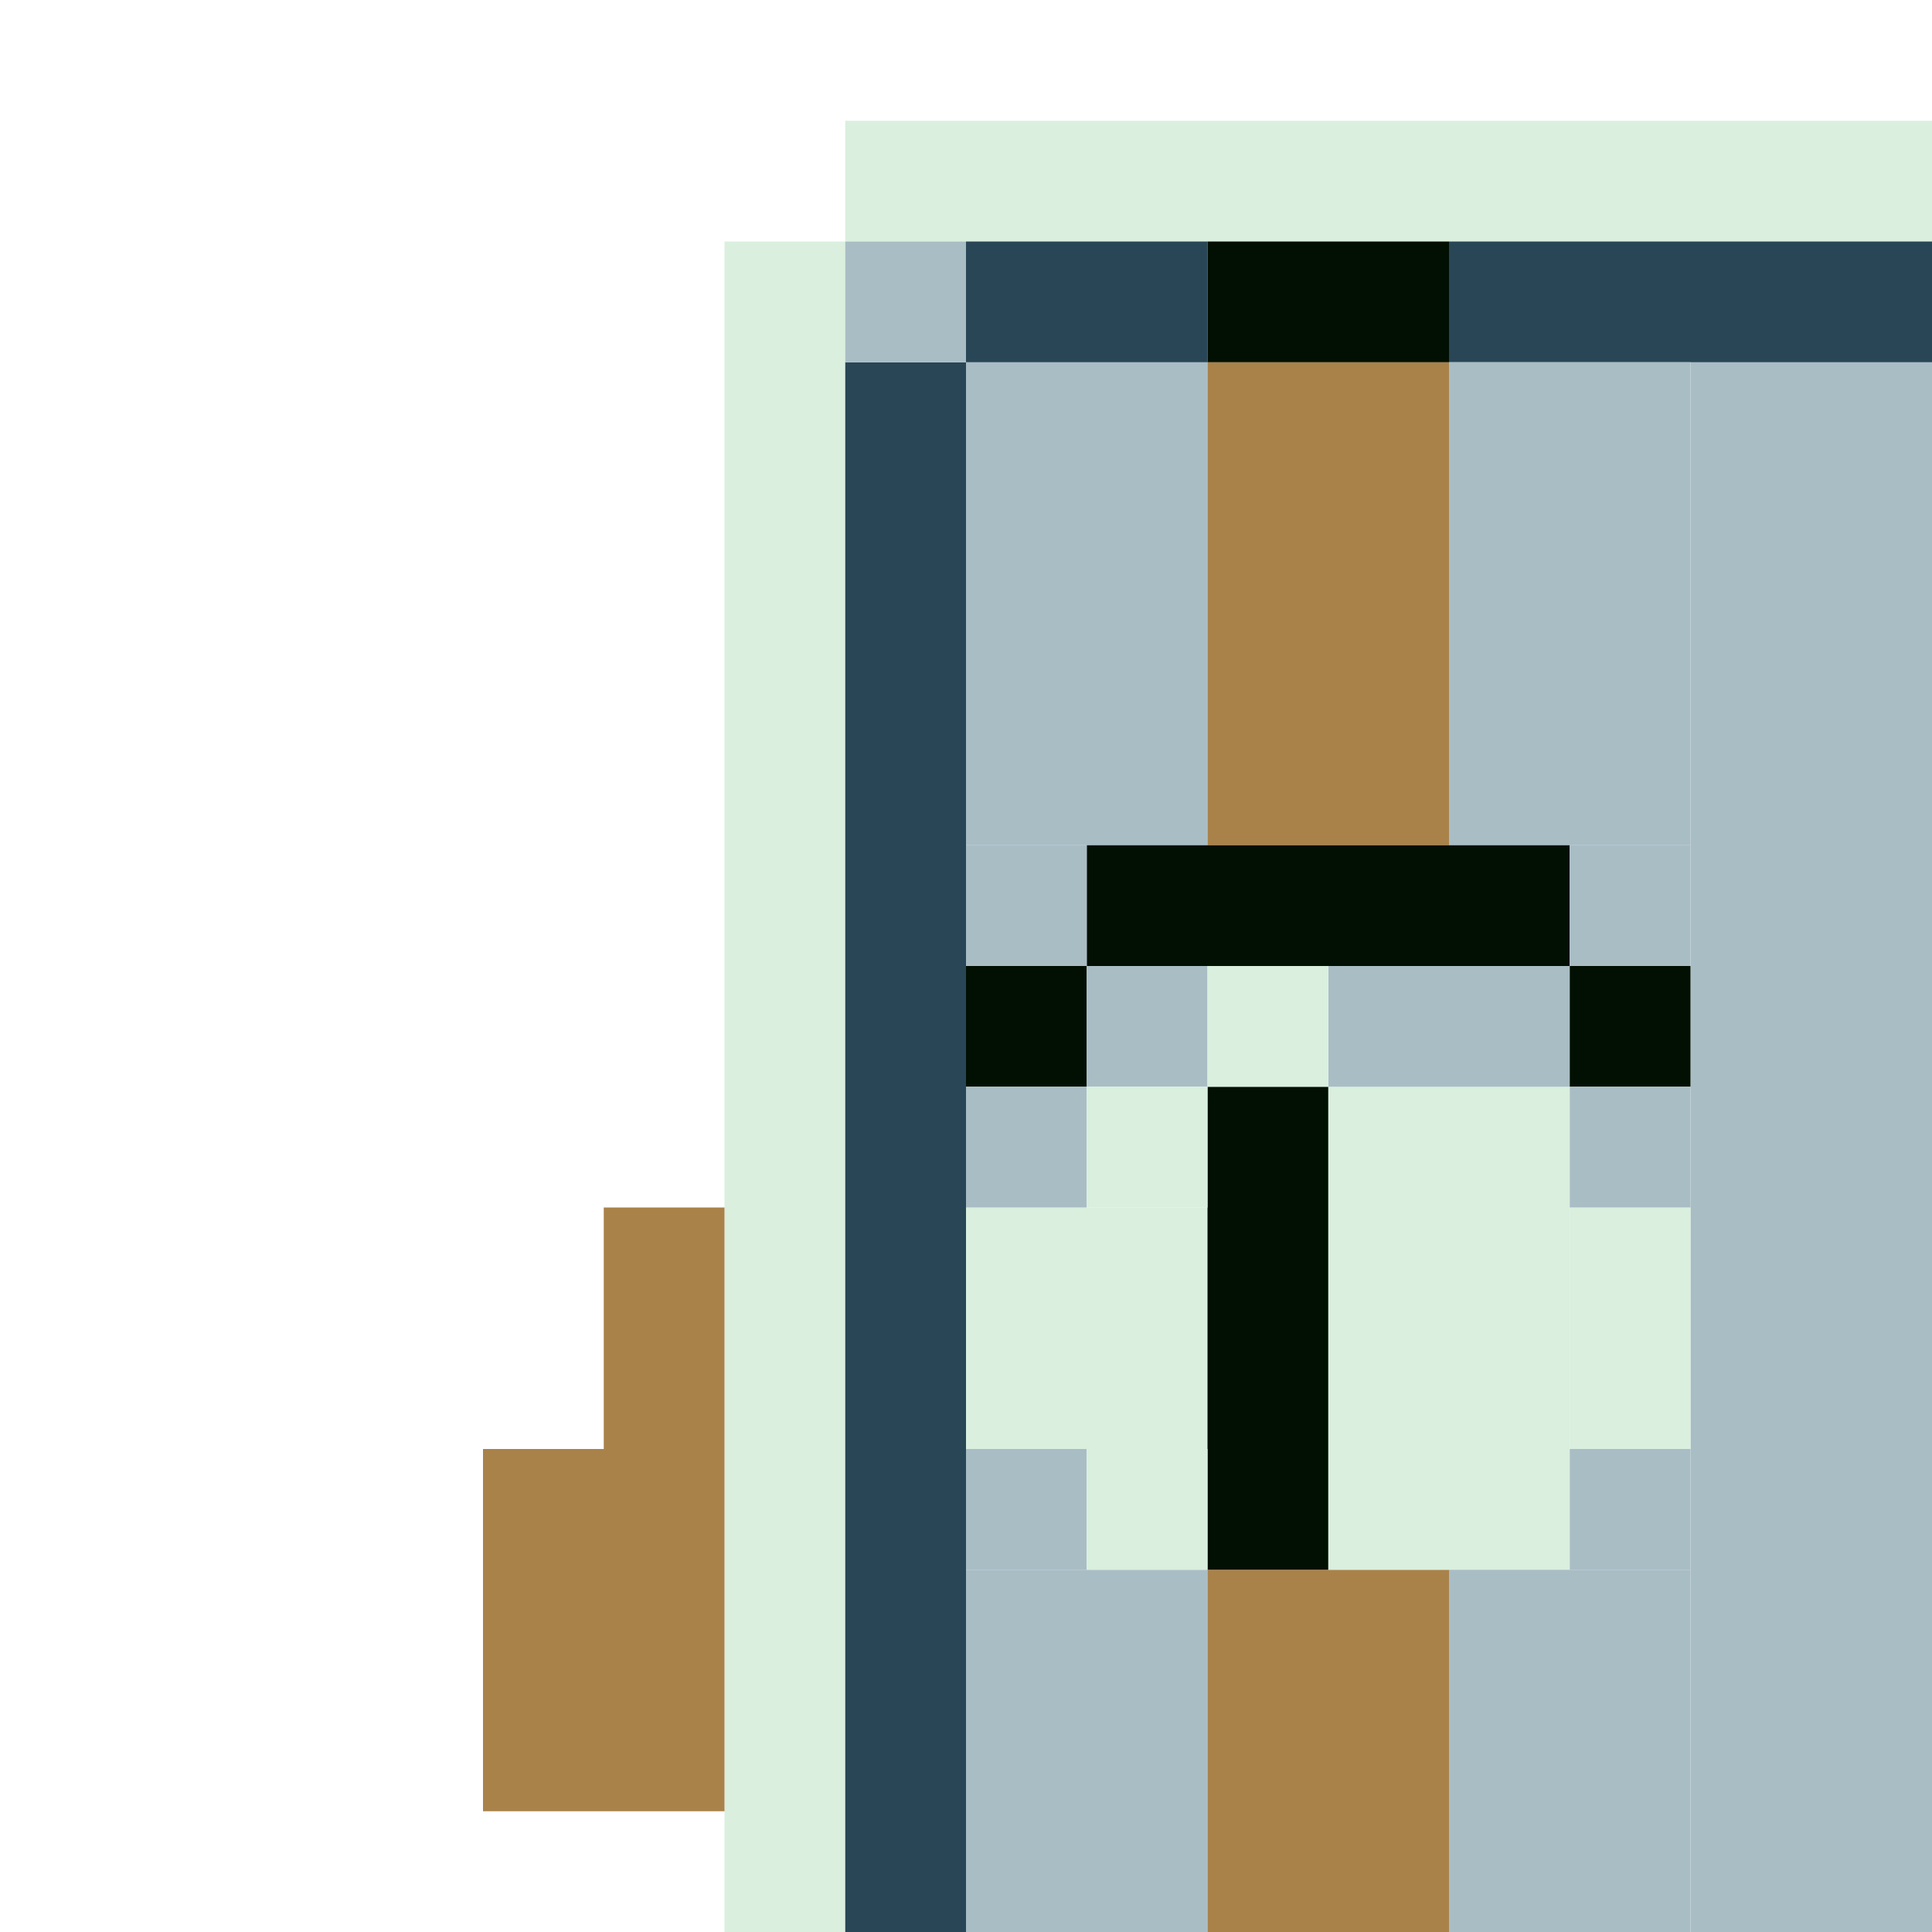 <!-- Created with Inkscape (http://www.inkscape.org/) --><svg xmlns:inkscape="http://www.inkscape.org/namespaces/inkscape" xmlns:sodipodi="http://sodipodi.sourceforge.net/DTD/sodipodi-0.dtd" xmlns="http://www.w3.org/2000/svg" xmlns:svg="http://www.w3.org/2000/svg" width="32" height="32" viewBox="0 0 32 32" version="1.1" id="svg1" inkscape:version="1.3 (0e150ed6c4, 2023-07-21)" sodipodi:docname="PLANTILLA.svg">
  <sodipodi:namedview id="namedview1" pagecolor="#b6b6b6" bordercolor="#666666" borderopacity="1.0" inkscape:showpageshadow="2" inkscape:pageopacity="0.0" inkscape:pagecheckerboard="true" inkscape:deskcolor="#d1d1d1" inkscape:document-units="px" showgrid="true" shape-rendering="crispEdges" inkscape:zoom="24.09375" inkscape:cx="16" inkscape:cy="16" inkscape:window-width="1920" inkscape:window-height="1009" inkscape:window-x="1912" inkscape:window-y="-8" inkscape:window-maximized="1" inkscape:current-layer="layer1">
    <inkscape:grid id="grid1" units="px" originx="0" originy="0" spacingx="1" spacingy="1" empcolor="#0099e5" empopacity="0.302" color="#0099e5" opacity="0.149" empspacing="4" dotted="false" gridanglex="30" gridanglez="30" visible="true"/>
  </sodipodi:namedview>
  <defs id="defs1"/>
  <g inkscape:label="Capa 1" inkscape:groupmode="layer" id="layer1"/>
<g inkscape:groupmode="layer" inkscape:label="Capa 1"><rect x="28" y="6" width="16" height="26" style="fill:#a9bdc5"/><rect x="60" y="2" width="6" height="36" style="fill:#294656"/><rect x="20" y="36" width="40" height="4" style="fill:#294656"/><rect x="14" y="2" width="44" height="2" style="fill:#daefde"/><rect x="12" y="4" width="2" height="30" style="fill:#daefde"/><rect x="56" y="4" width="2" height="30" style="fill:#a9bdc5"/><rect x="58" y="4" width="2" height="30" style="fill:#daefde"/><rect x="66" y="20" width="6" height="10" style="fill:#a9824a"/><rect x="14" y="6" width="2" height="28" style="fill:#294656"/><rect x="26" y="44" width="26" height="2" style="fill:#294656"/><rect x="24" y="4" width="24" height="2" style="fill:#294656"/><rect x="24" y="34" width="24" height="2" style="fill:#a9bdc5"/><rect x="68" y="6" width="4" height="12" style="fill:#294656"/><rect x="16" y="6" width="4" height="8" style="fill:#a9bdc5"/><rect x="16" y="26" width="4" height="8" style="fill:#a9bdc5"/><rect x="20" y="6" width="4" height="8" style="fill:#a9824a"/><rect x="20" y="26" width="4" height="8" style="fill:#a9824a"/><rect x="22" y="18" width="4" height="8" style="fill:#daefde"/><rect x="24" y="6" width="4" height="8" style="fill:#a9bdc5"/><rect x="24" y="26" width="4" height="8" style="fill:#a9bdc5"/><rect x="24" y="40" width="16" height="2" style="fill:#294656"/><rect x="44" y="6" width="4" height="8" style="fill:#a9bdc5"/><rect x="44" y="26" width="4" height="8" style="fill:#a9bdc5"/><rect x="48" y="6" width="4" height="8" style="fill:#a9824a"/><rect x="48" y="26" width="4" height="8" style="fill:#a9824a"/><rect x="50" y="18" width="4" height="8" style="fill:#daefde"/><rect x="52" y="6" width="4" height="8" style="fill:#a9bdc5"/><rect x="52" y="26" width="4" height="8" style="fill:#a9bdc5"/><rect x="28" y="32" width="14" height="2" style="fill:#294656"/><rect x="38" y="42" width="14" height="2" style="fill:#a9bdc5"/><rect x="8" y="24" width="4" height="6" style="fill:#a9824a"/><rect x="26" y="42" width="12" height="2" style="fill:#638088"/><rect x="66" y="32" width="6" height="4" style="fill:#294656"/><rect x="40" y="40" width="10" height="2" style="fill:#638088"/><rect x="48" y="34" width="10" height="2" style="fill:#daefde"/><rect x="16" y="20" width="4" height="4" style="fill:#daefde"/><rect x="16" y="34" width="8" height="2" style="fill:#daefde"/><rect x="18" y="14" width="8" height="2" style="fill:#011002"/><rect x="20" y="18" width="2" height="8" style="fill:#011002"/><rect x="44" y="20" width="4" height="4" style="fill:#daefde"/><rect x="46" y="14" width="8" height="2" style="fill:#011002"/><rect x="48" y="18" width="2" height="8" style="fill:#011002"/><rect x="50" y="40" width="8" height="2" style="fill:#294656"/><rect x="66" y="2" width="2" height="8" style="fill:#294656"/><rect x="14" y="36" width="6" height="2" style="fill:#294656"/><rect x="66" y="10" width="2" height="6" style="fill:#011002"/><rect x="72" y="24" width="2" height="6" style="fill:#a9824a"/><rect x="10" y="20" width="2" height="4" style="fill:#a9824a"/><rect x="16" y="4" width="4" height="2" style="fill:#294656"/><rect x="20" y="4" width="4" height="2" style="fill:#011002"/><rect x="22" y="16" width="4" height="2" style="fill:#a9bdc5"/><rect x="26" y="20" width="2" height="4" style="fill:#daefde"/><rect x="48" y="4" width="4" height="2" style="fill:#011002"/><rect x="50" y="16" width="4" height="2" style="fill:#a9bdc5"/><rect x="52" y="4" width="4" height="2" style="fill:#294656"/><rect x="54" y="20" width="2" height="4" style="fill:#daefde"/><rect x="60" y="38" width="4" height="2" style="fill:#294656"/><rect x="66" y="16" width="2" height="4" style="fill:#a9824a"/><rect x="68" y="30" width="4" height="2" style="fill:#294656"/><rect x="12" y="34" width="2" height="2" style="fill:#294656"/><rect x="14" y="4" width="2" height="2" style="fill:#a9bdc5"/><rect x="14" y="34" width="2" height="2" style="fill:#a9bdc5"/><rect x="16" y="14" width="2" height="2" style="fill:#a9bdc5"/><rect x="16" y="16" width="2" height="2" style="fill:#011002"/><rect x="16" y="18" width="2" height="2" style="fill:#a9bdc5"/><rect x="16" y="24" width="2" height="2" style="fill:#a9bdc5"/><rect x="18" y="16" width="2" height="2" style="fill:#a9bdc5"/><rect x="18" y="18" width="2" height="2" style="fill:#daefde"/><rect x="18" y="24" width="2" height="2" style="fill:#daefde"/><rect x="20" y="16" width="2" height="2" style="fill:#daefde"/><rect x="26" y="14" width="2" height="2" style="fill:#a9bdc5"/><rect x="26" y="16" width="2" height="2" style="fill:#011002"/><rect x="26" y="18" width="2" height="2" style="fill:#a9bdc5"/><rect x="26" y="24" width="2" height="2" style="fill:#a9bdc5"/><rect x="42" y="32" width="2" height="2" style="fill:#a9bdc5"/><rect x="44" y="14" width="2" height="2" style="fill:#a9bdc5"/><rect x="44" y="16" width="2" height="2" style="fill:#011002"/><rect x="44" y="18" width="2" height="2" style="fill:#a9bdc5"/><rect x="44" y="24" width="2" height="2" style="fill:#a9bdc5"/><rect x="46" y="16" width="2" height="2" style="fill:#a9bdc5"/><rect x="46" y="18" width="2" height="2" style="fill:#daefde"/><rect x="46" y="24" width="2" height="2" style="fill:#daefde"/><rect x="48" y="16" width="2" height="2" style="fill:#daefde"/><rect x="54" y="14" width="2" height="2" style="fill:#a9bdc5"/><rect x="54" y="16" width="2" height="2" style="fill:#011002"/><rect x="54" y="18" width="2" height="2" style="fill:#a9bdc5"/><rect x="54" y="24" width="2" height="2" style="fill:#a9bdc5"/><rect x="58" y="2" width="2" height="2" style="fill:#294656"/><rect x="58" y="34" width="2" height="2" style="fill:#294656"/><rect x="66" y="30" width="2" height="2" style="fill:#011002"/><rect x="66" y="36" width="2" height="2" style="fill:#294656"/><rect x="68" y="4" width="2" height="2" style="fill:#294656"/><rect x="68" y="18" width="2" height="2" style="fill:#a9824a"/><rect x="70" y="18" width="2" height="2" style="fill:#294656"/></g></svg>